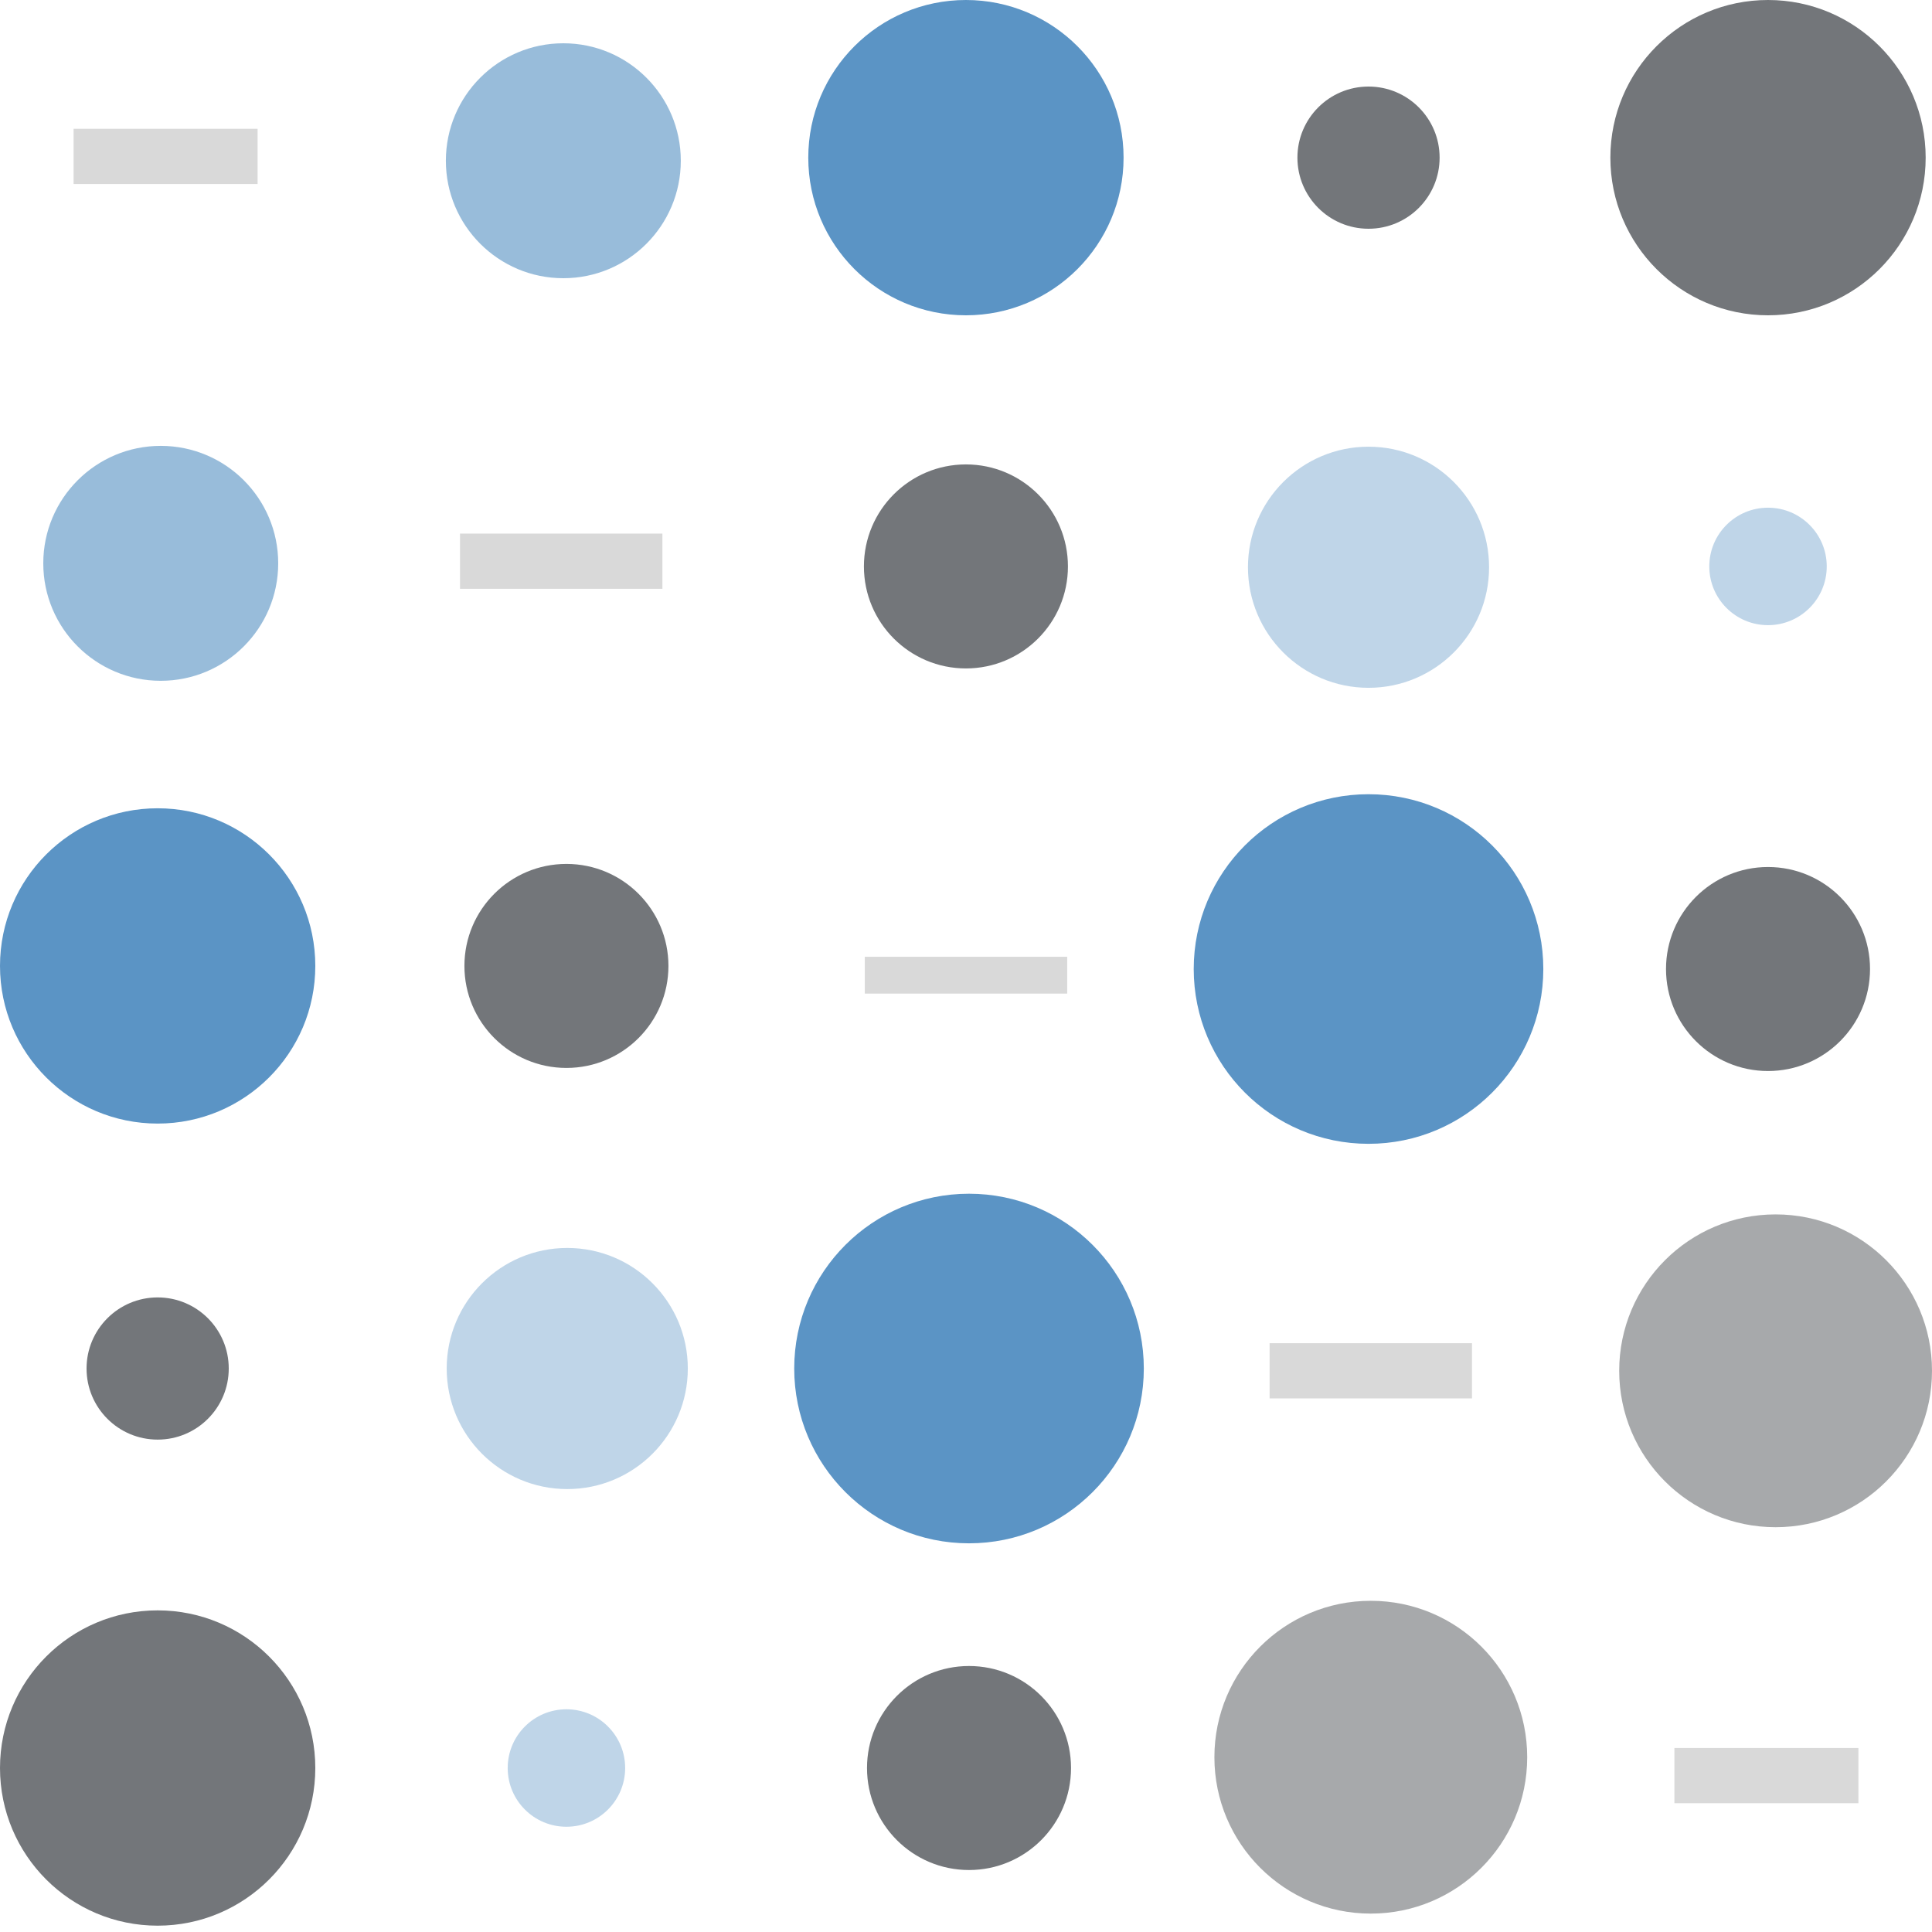 <svg width="105" height="105" viewBox="0 0 105 105" fill="none" xmlns="http://www.w3.org/2000/svg">
<circle cx="30.616" cy="8.736" r="6.384" fill="#337AB7" fill-opacity="0.5"/>
<path d="M61.064 8.568C61.064 13.3 57.228 17.136 52.496 17.136C47.764 17.136 43.928 13.3 43.928 8.568C43.928 3.836 47.764 0 52.496 0C57.228 0 61.064 3.836 61.064 8.568Z" fill="#337AB7" fill-opacity="0.8"/>
<path d="M78.24 8.568C78.24 6.434 76.51 4.704 74.376 4.704C72.242 4.704 70.512 6.434 70.512 8.568C70.512 10.702 72.242 12.432 74.376 12.432C76.51 12.432 78.24 10.702 78.24 8.568Z" fill="#505459" fill-opacity="0.8"/>
<circle cx="96.088" cy="8.568" r="8.568" fill="#505459" fill-opacity="0.8"/>
<circle cx="3.192" cy="3.192" r="3.192" transform="matrix(1 0 0 -1 92.896 33.976)" fill="#337AB7" fill-opacity="0.314"/>
<circle cx="96.088" cy="52.664" r="5.544" fill="#505459" fill-opacity="0.8"/>
<path d="M83.876 52.664C83.876 57.911 79.623 62.164 74.376 62.164C69.129 62.164 64.876 57.911 64.876 52.664C64.876 47.417 69.129 43.164 74.376 43.164C79.623 43.164 83.876 47.417 83.876 52.664Z" fill="#337AB7" fill-opacity="0.8"/>
<path d="M80.928 30.829C80.928 34.448 77.995 37.381 74.376 37.381C70.757 37.381 67.824 34.448 67.824 30.829C67.824 27.21 70.757 24.277 74.376 24.277C77.995 24.277 80.928 27.21 80.928 30.829Z" fill="#337AB7" fill-opacity="0.314"/>
<path d="M58.04 30.784C58.04 33.846 55.558 36.328 52.496 36.328C49.434 36.328 46.952 33.846 46.952 30.784C46.952 27.722 49.434 25.24 52.496 25.24C55.558 25.24 58.04 27.722 58.04 30.784Z" fill="#505459" fill-opacity="0.8"/>
<circle cx="96.5" cy="74.5" r="8.5" fill="#505459" fill-opacity="0.5"/>
<circle cx="6.384" cy="6.384" r="6.384" transform="matrix(-4.37114e-08 1 1 4.37114e-08 2.352 24.232)" fill="#337AB7" fill-opacity="0.5"/>
<path d="M8.568 61.064C13.3 61.064 17.136 57.228 17.136 52.496C17.136 47.764 13.3 43.928 8.568 43.928C3.836 43.928 -1.67678e-07 47.764 -3.74519e-07 52.496C-5.8136e-07 57.228 3.836 61.064 8.568 61.064Z" fill="#337AB7" fill-opacity="0.8"/>
<path d="M8.568 78.24C6.434 78.24 4.704 76.51 4.704 74.376C4.704 72.242 6.434 70.512 8.568 70.512C10.702 70.512 12.432 72.242 12.432 74.376C12.432 76.51 10.702 78.24 8.568 78.24Z" fill="#505459" fill-opacity="0.8"/>
<circle cx="8.568" cy="8.568" r="8.568" transform="matrix(-4.37114e-08 1 1 4.37114e-08 0 87.52)" fill="#505459" fill-opacity="0.8"/>
<circle cx="30.784" cy="96.088" r="3.192" transform="rotate(90 30.784 96.088)" fill="#337AB7" fill-opacity="0.314"/>
<circle cx="5.544" cy="5.544" r="5.544" transform="matrix(-4.37114e-08 1 1 4.37114e-08 47.12 90.544)" fill="#505459" fill-opacity="0.8"/>
<path d="M52.664 83.876C57.911 83.876 62.164 79.623 62.164 74.376C62.164 69.129 57.911 64.876 52.664 64.876C47.417 64.876 43.164 69.129 43.164 74.376C43.164 79.623 47.417 83.876 52.664 83.876Z" fill="#337AB7" fill-opacity="0.8"/>
<path d="M30.829 80.928C34.448 80.928 37.381 77.995 37.381 74.376C37.381 70.757 34.448 67.824 30.829 67.824C27.21 67.824 24.277 70.757 24.277 74.376C24.277 77.995 27.21 80.928 30.829 80.928Z" fill="#337AB7" fill-opacity="0.314"/>
<path d="M30.784 58.04C33.846 58.04 36.328 55.558 36.328 52.496C36.328 49.434 33.846 46.952 30.784 46.952C27.722 46.952 25.24 49.434 25.24 52.496C25.24 55.558 27.722 58.04 30.784 58.04Z" fill="#505459" fill-opacity="0.8"/>
<circle cx="8.5" cy="8.5" r="8.5" transform="matrix(0 1 1 4.37114e-08 66 87)" fill="#505459" fill-opacity="0.5"/>
<rect x="4" y="7" width="10" height="3" fill="#D9D9D9"/>
<rect x="25" y="29" width="11" height="3" fill="#D9D9D9"/>
<rect x="47" y="52" width="11" height="2" fill="#D9D9D9"/>
<rect x="69" y="73" width="11" height="3" fill="#D9D9D9"/>
<rect x="91" y="95" width="10" height="3" fill="#D9D9D9"/>
</svg>
